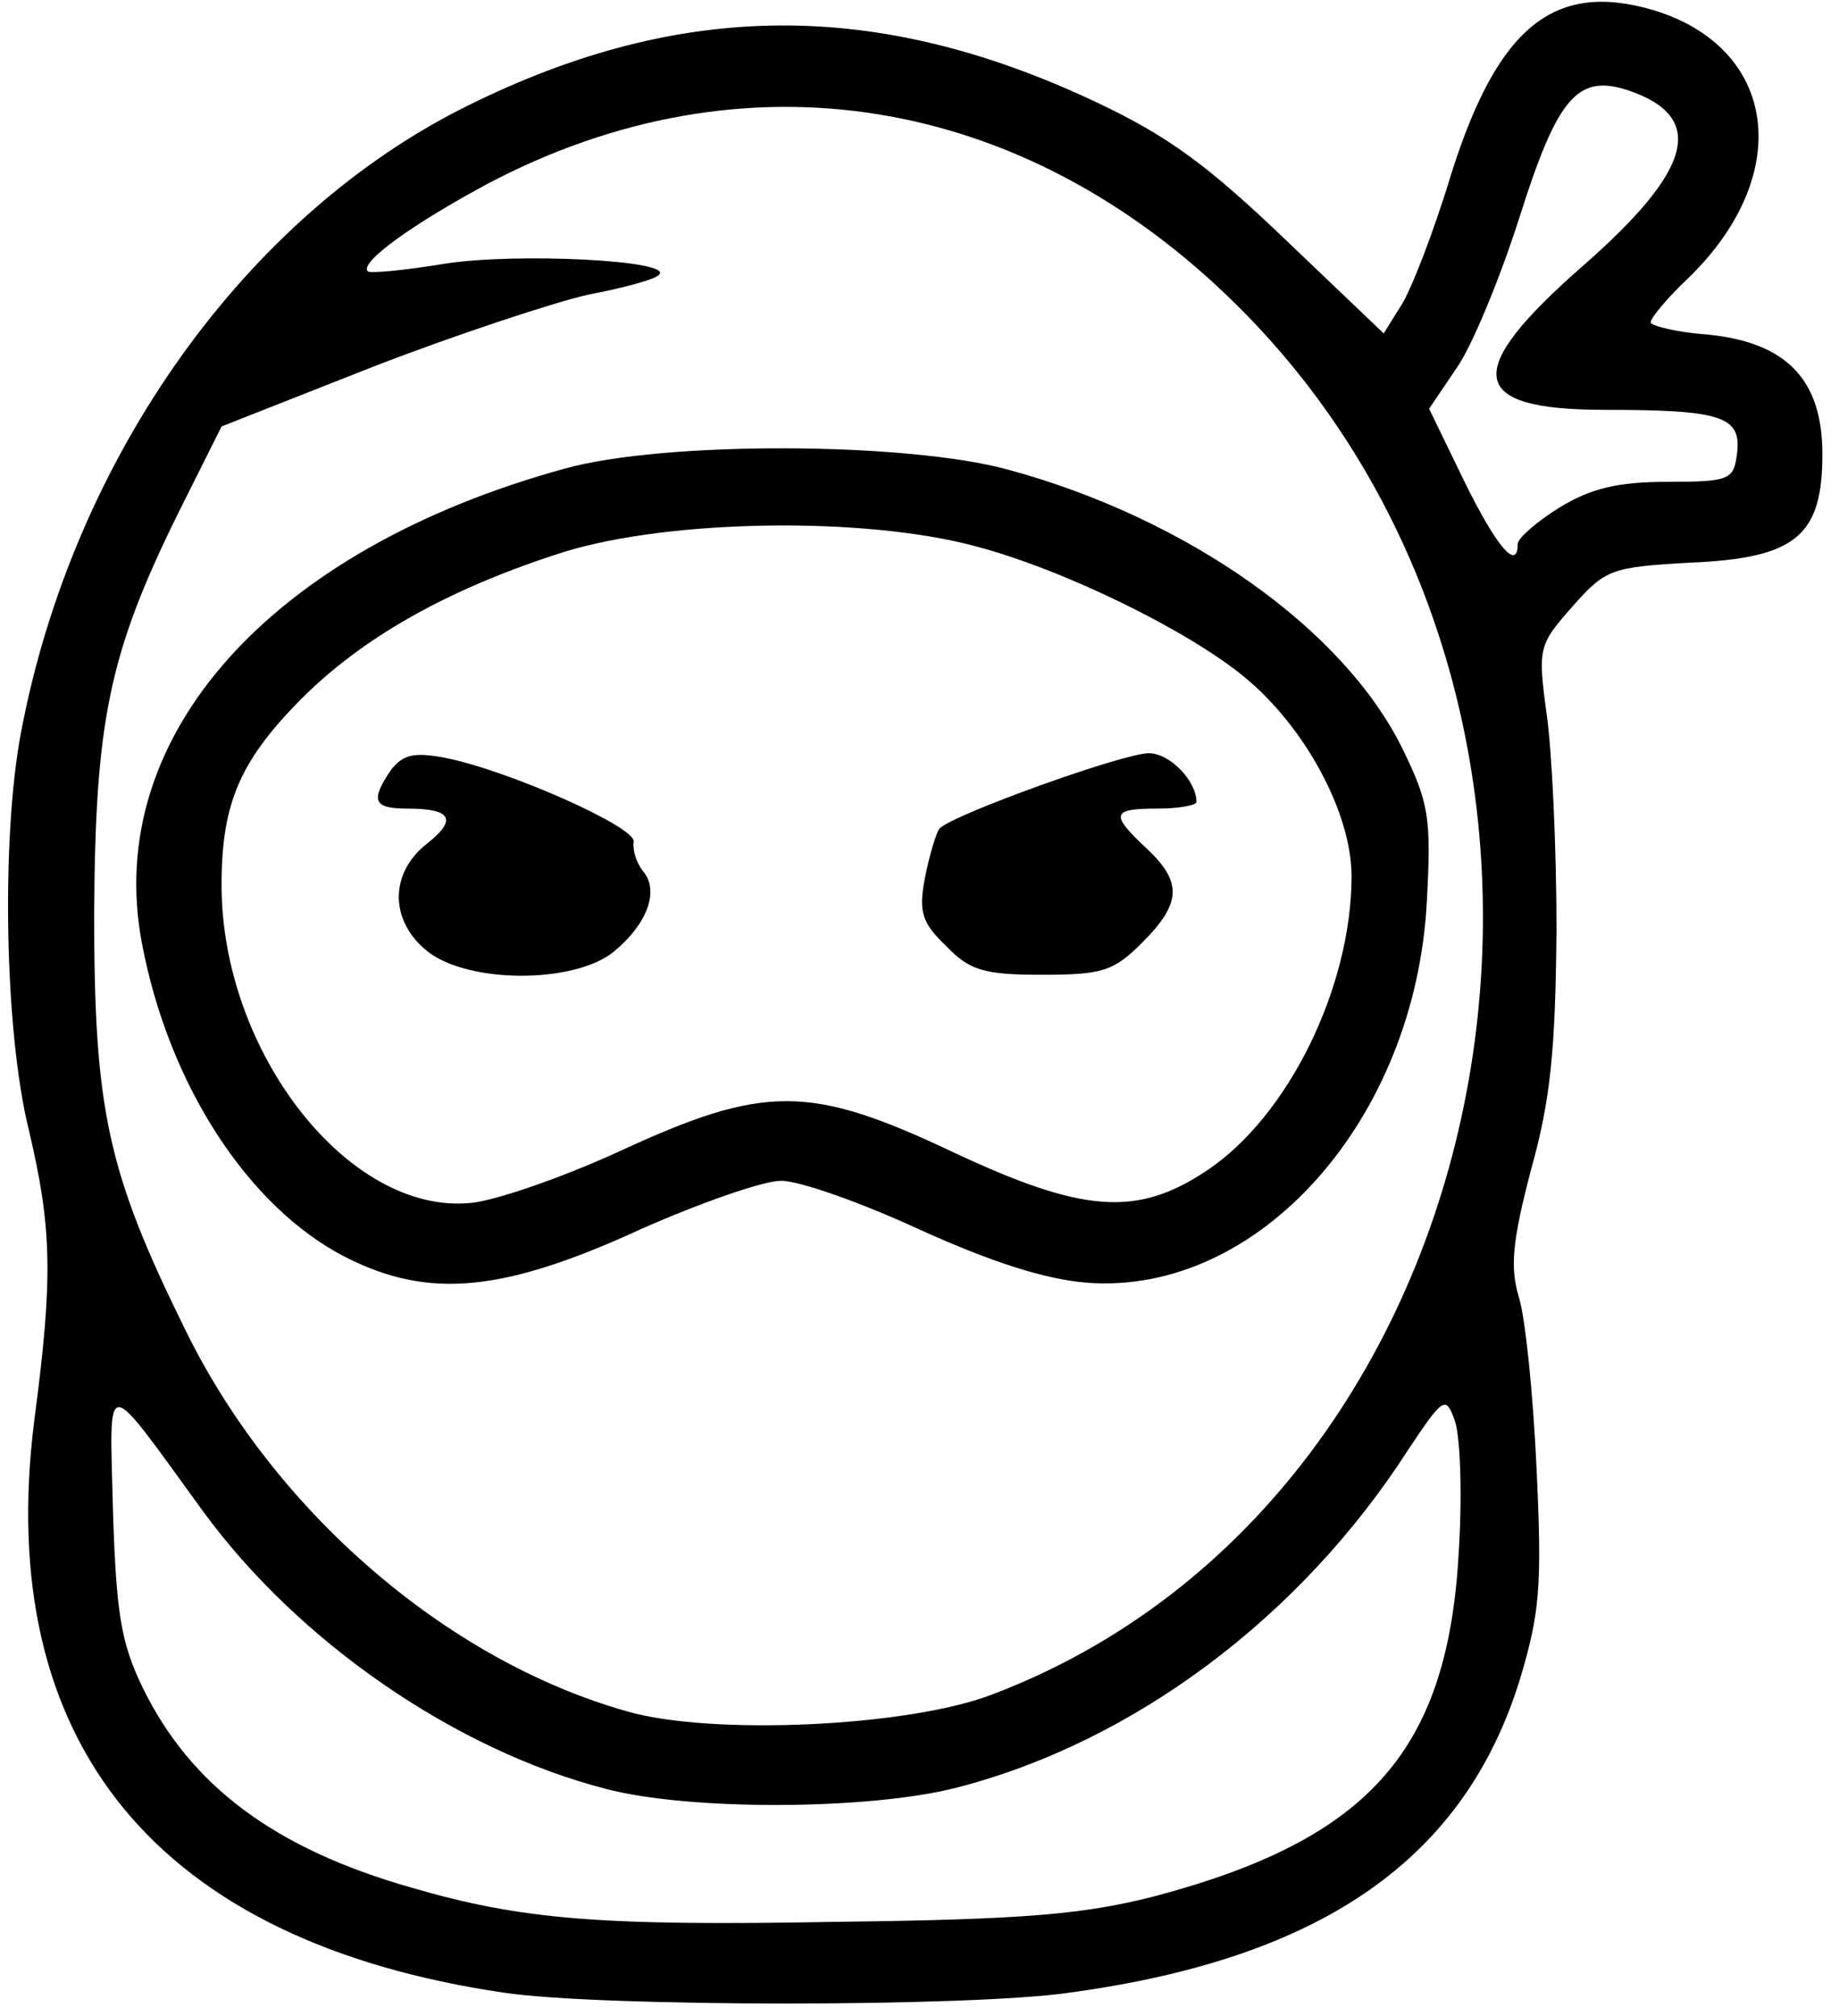 <!DOCTYPE svg PUBLIC "-//W3C//DTD SVG 20010904//EN" "http://www.w3.org/TR/2001/REC-SVG-20010904/DTD/svg10.dtd">
<svg version="1.0" xmlns="http://www.w3.org/2000/svg" width="166px" height="182px" viewBox="0 0 1660 1820" preserveAspectRatio="xMidYMid meet">
<g id="layer101" fill="#000000" stroke="none">
 <path d="M455 1799 c-313 -46 -461 -225 -424 -517 17 -129 16 -173 -5 -262 -22 -89 -25 -264 -7 -359 47 -248 203 -467 404 -566 192 -95 369 -96 566 -3 66 31 102 58 172 125 l88 84 15 -24 c9 -13 30 -67 46 -120 42 -133 93 -174 182 -148 113 34 128 149 32 242 -19 18 -34 36 -34 40 0 3 23 9 51 11 72 7 104 41 104 108 0 74 -24 94 -120 98 -71 4 -76 6 -106 40 -30 34 -31 37 -23 96 5 34 9 122 9 196 -1 106 -5 152 -23 216 -17 65 -19 88 -11 115 6 19 13 89 16 155 5 106 3 130 -15 190 -50 162 -178 252 -407 283 -89 13 -423 13 -510 0z m587 -87 c196 -52 266 -133 275 -315 3 -51 1 -102 -4 -115 -8 -22 -10 -21 -42 27 -97 151 -248 264 -408 305 -78 20 -240 21 -316 1 -136 -35 -278 -133 -364 -251 -91 -125 -84 -125 -81 1 3 91 7 118 27 159 43 88 119 145 242 180 99 29 171 35 384 31 172 -2 224 -7 287 -23z m-147 -182 c476 -180 599 -881 221 -1255 -193 -191 -445 -231 -676 -109 -67 36 -116 71 -108 79 2 2 34 -1 70 -7 64 -10 206 -3 193 10 -3 4 -32 12 -64 18 -31 7 -119 36 -194 65 l-137 54 -40 80 c-62 126 -74 187 -75 360 0 177 12 233 82 375 80 164 236 299 399 345 76 22 253 14 329 -15z m475 -1039 c0 -5 17 -20 38 -33 28 -17 52 -23 97 -23 57 0 60 -2 63 -26 4 -33 -14 -39 -119 -39 -125 0 -130 -34 -19 -131 98 -86 110 -133 41 -157 -47 -16 -65 5 -100 116 -17 53 -42 114 -56 134 l-25 37 32 66 c29 59 48 81 48 56z"/>
 <path d="M312 1135 c-88 -45 -160 -156 -184 -284 -35 -186 116 -355 382 -428 90 -25 309 -24 400 1 162 44 303 144 356 252 24 49 26 63 22 137 -10 198 -152 357 -307 345 -38 -3 -87 -19 -151 -48 -52 -24 -108 -44 -125 -44 -16 0 -73 20 -125 43 -126 58 -193 64 -268 26z m248 -96 c130 -60 171 -60 300 1 117 55 166 59 229 17 74 -49 131 -166 131 -266 0 -57 -42 -135 -97 -180 -51 -42 -163 -97 -243 -118 -101 -27 -275 -24 -370 5 -101 32 -177 74 -233 128 -60 59 -77 98 -77 173 0 151 115 298 225 287 22 -2 83 -23 135 -47z"/>
 <path d="M386 859 c-34 -27 -35 -70 -1 -97 28 -22 23 -32 -17 -32 -31 0 -34 -7 -15 -35 11 -14 21 -16 48 -11 57 11 174 63 171 76 -1 7 2 18 8 26 16 18 4 49 -27 74 -36 28 -130 28 -167 -1z"/>
 <path d="M854 854 c-22 -21 -25 -31 -19 -62 4 -20 10 -40 13 -44 13 -13 166 -68 189 -68 19 0 43 25 43 44 0 3 -16 6 -35 6 -42 0 -43 5 -10 36 32 30 32 49 -4 85 -26 26 -36 29 -91 29 -52 0 -65 -4 -86 -26z"/>
 </g>

</svg>